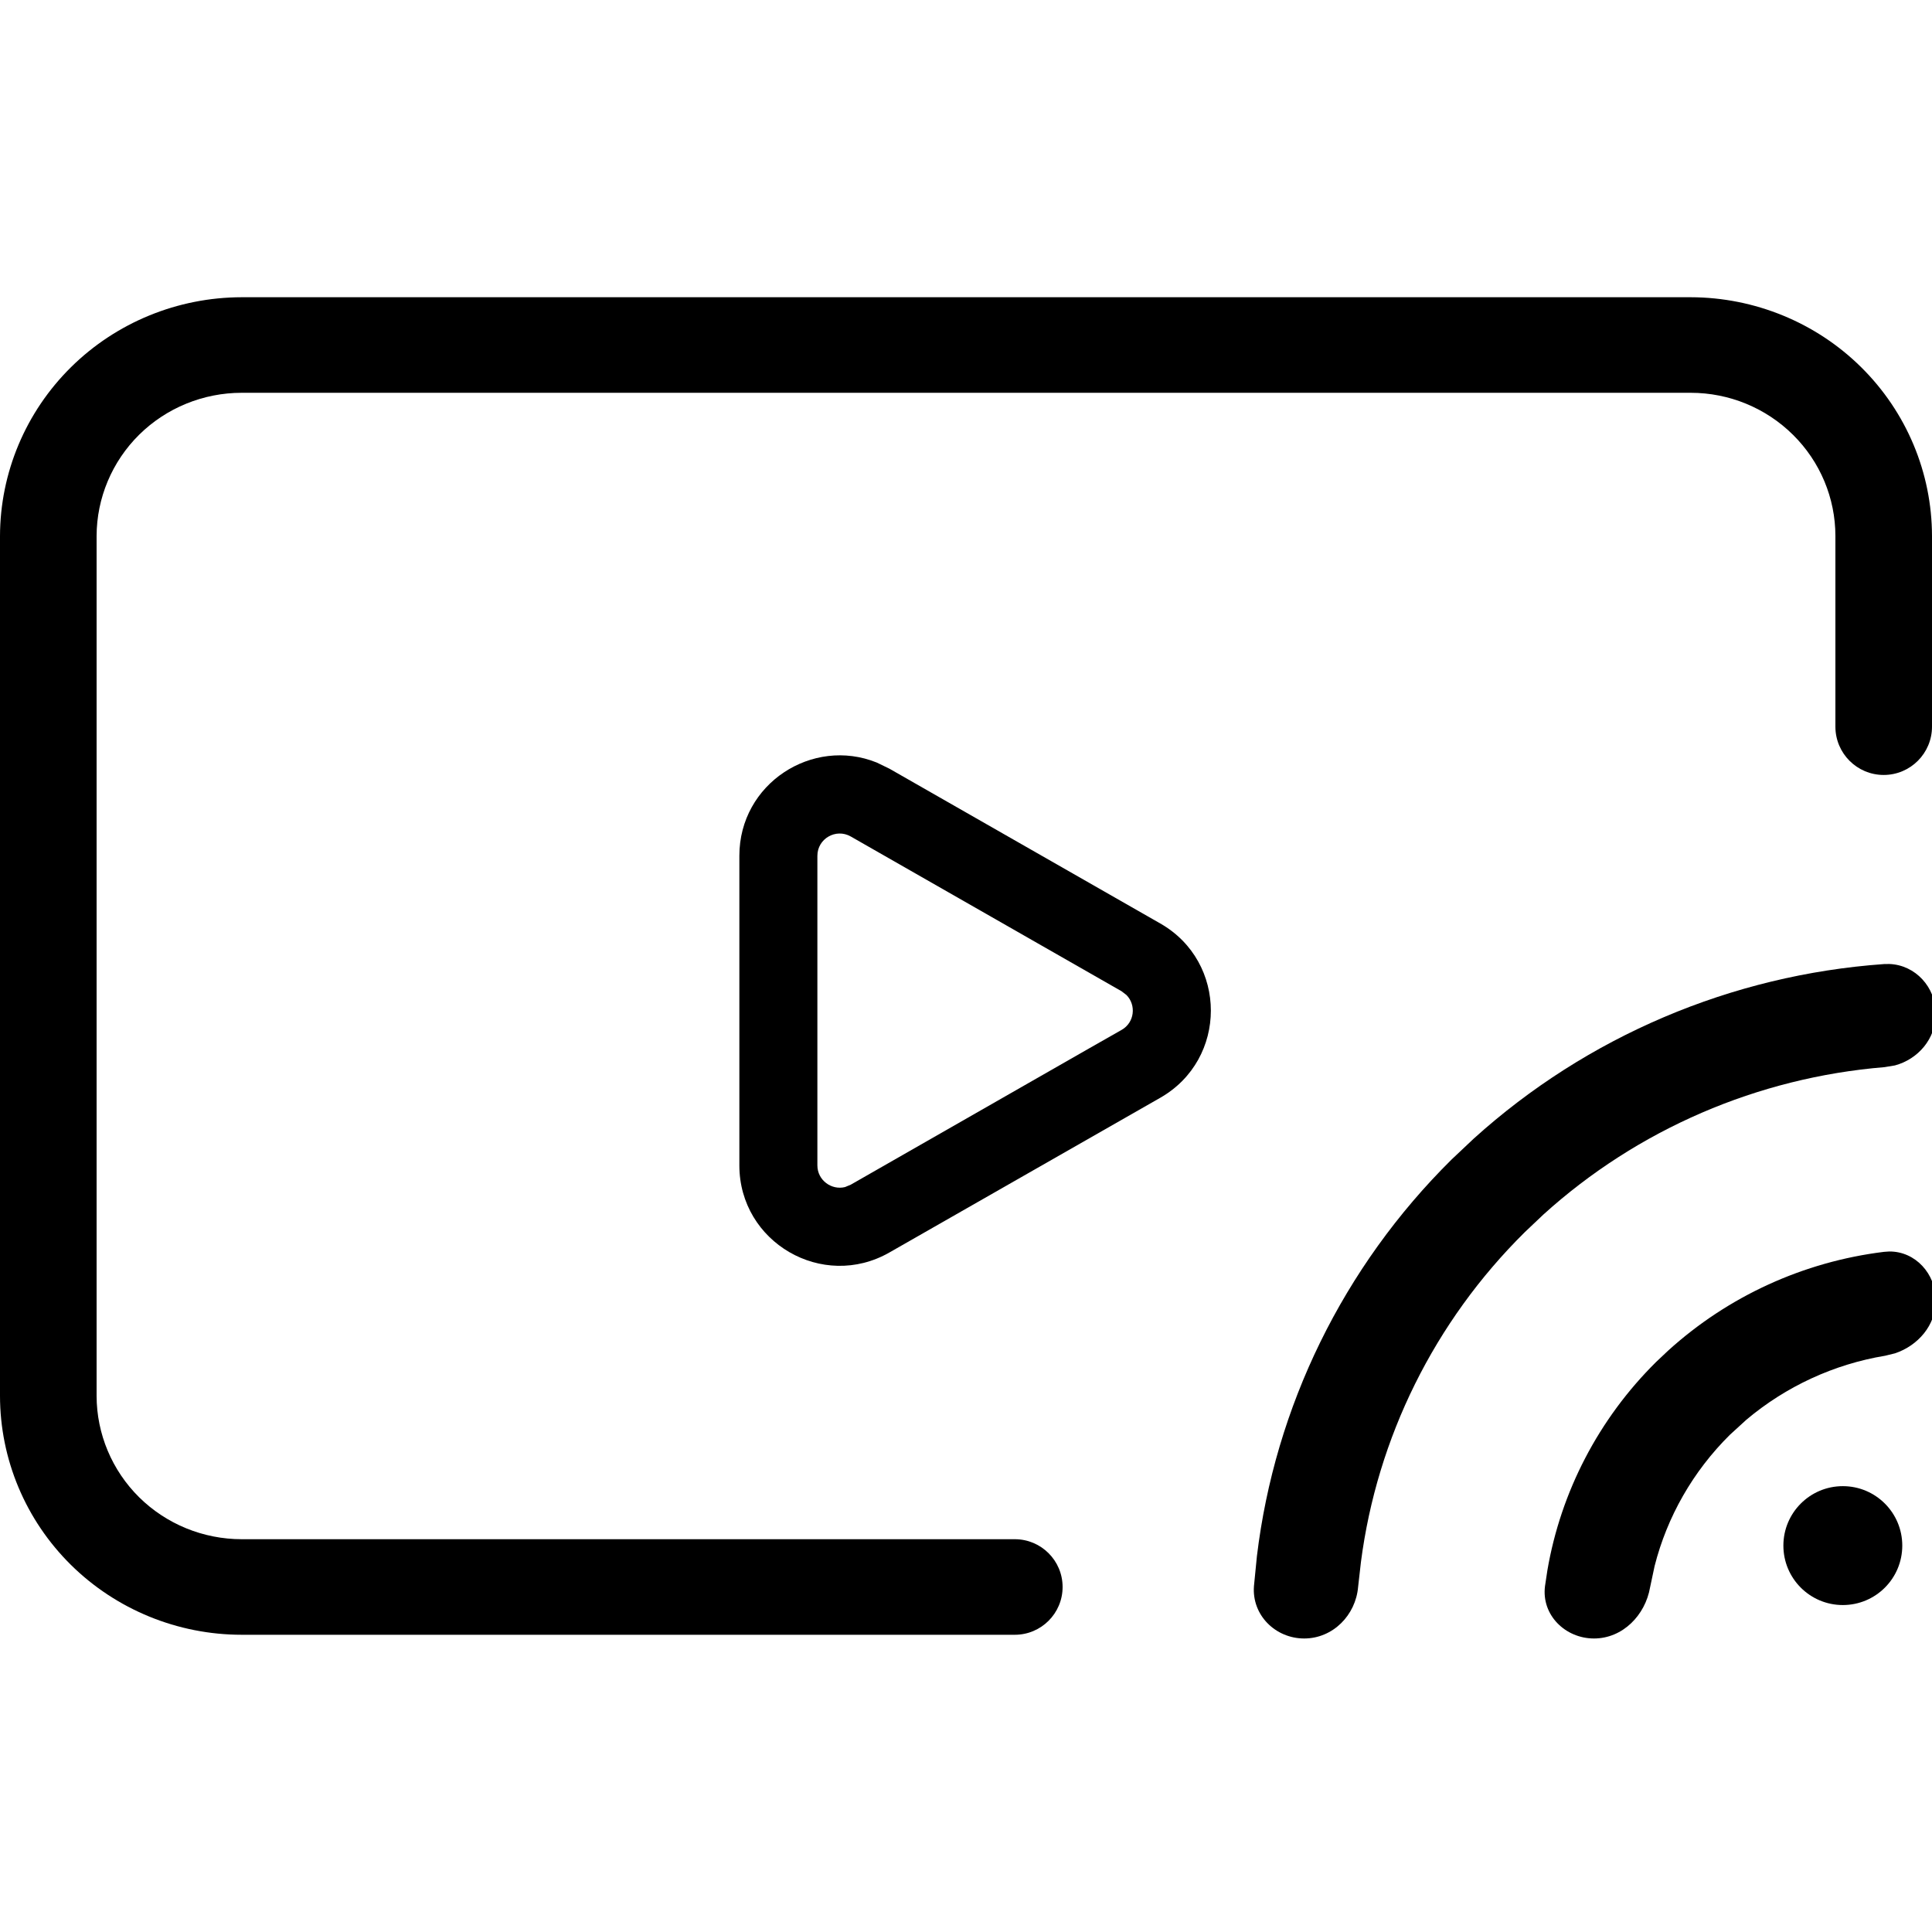 <svg width="100%" height="100%" viewBox="0 0 26 26" fill="none" xmlns="http://www.w3.org/2000/svg">
<path d="M22.753 4H3.253C2.391 4.001 1.564 4.34 0.955 4.942C0.345 5.545 0.002 6.362 0 7.214V18.786C0.001 19.639 0.344 20.456 0.954 21.059C1.564 21.661 2.391 22 3.253 22H13.657C14.012 22 14.3 21.712 14.3 21.357V21.357C14.3 21.002 14.012 20.714 13.657 20.714H3.253C2.735 20.714 2.239 20.511 1.873 20.15C1.507 19.788 1.301 19.297 1.3 18.786V7.214C1.301 6.703 1.507 6.212 1.873 5.85C2.239 5.489 2.735 5.286 3.253 5.286H22.753C23.27 5.286 23.765 5.49 24.13 5.852C24.495 6.213 24.7 6.703 24.7 7.214V9.779C24.7 10.138 24.991 10.429 25.35 10.429V10.429C25.709 10.429 26 10.138 26 9.779V7.214C25.999 6.363 25.657 5.546 25.048 4.943C24.44 4.341 23.614 4.002 22.753 4Z" fill="currentColor"/>
<path d="M24 20.8C24 20.358 24.358 20 24.8 20C25.242 20 25.6 20.358 25.6 20.8C25.6 21.242 25.242 21.6 24.8 21.6C24.358 21.6 24 21.242 24 20.8Z" fill="currentColor"/>
<path d="M9.95 11.517C9.95 10.545 10.934 9.913 11.799 10.262L11.97 10.345L15.615 12.428C16.522 12.946 16.522 14.254 15.615 14.773L11.97 16.855C11.07 17.37 9.95 16.719 9.95 15.683V11.517ZM11 15.683C11 15.884 11.191 16.02 11.372 15.975L11.449 15.943L14.651 14.112L15.094 13.86C15.27 13.76 15.292 13.525 15.16 13.391L15.094 13.34L11.449 11.257C11.249 11.143 11 11.287 11 11.517V15.683Z" fill="currentColor"/>
<path d="M25.426 12.973C25.777 12.986 26.051 13.286 26.051 13.644C26.051 13.979 25.813 14.254 25.501 14.338L25.362 14.361C23.655 14.501 22.038 15.197 20.77 16.345L20.521 16.581C19.303 17.785 18.532 19.349 18.315 21.02L18.277 21.355C18.245 21.736 17.938 22.05 17.551 22.05C17.165 22.05 16.846 21.736 16.875 21.347L16.915 20.942C17.157 18.933 18.074 17.05 19.535 15.604L19.834 15.322C21.356 13.947 23.302 13.12 25.354 12.974L25.426 12.973ZM25.424 16.842C25.777 16.839 26.051 17.143 26.051 17.5C26.051 17.836 25.811 18.108 25.504 18.212L25.369 18.245C24.681 18.359 24.035 18.657 23.501 19.107L23.279 19.31C22.783 19.801 22.435 20.413 22.267 21.075L22.206 21.362C22.142 21.735 21.839 22.05 21.451 22.05C21.066 22.05 20.742 21.735 20.792 21.345L20.824 21.133C21.005 20.077 21.513 19.095 22.288 18.328L22.447 18.178C23.255 17.444 24.271 16.98 25.353 16.847L25.424 16.842Z" fill="currentColor"/>
</svg>
